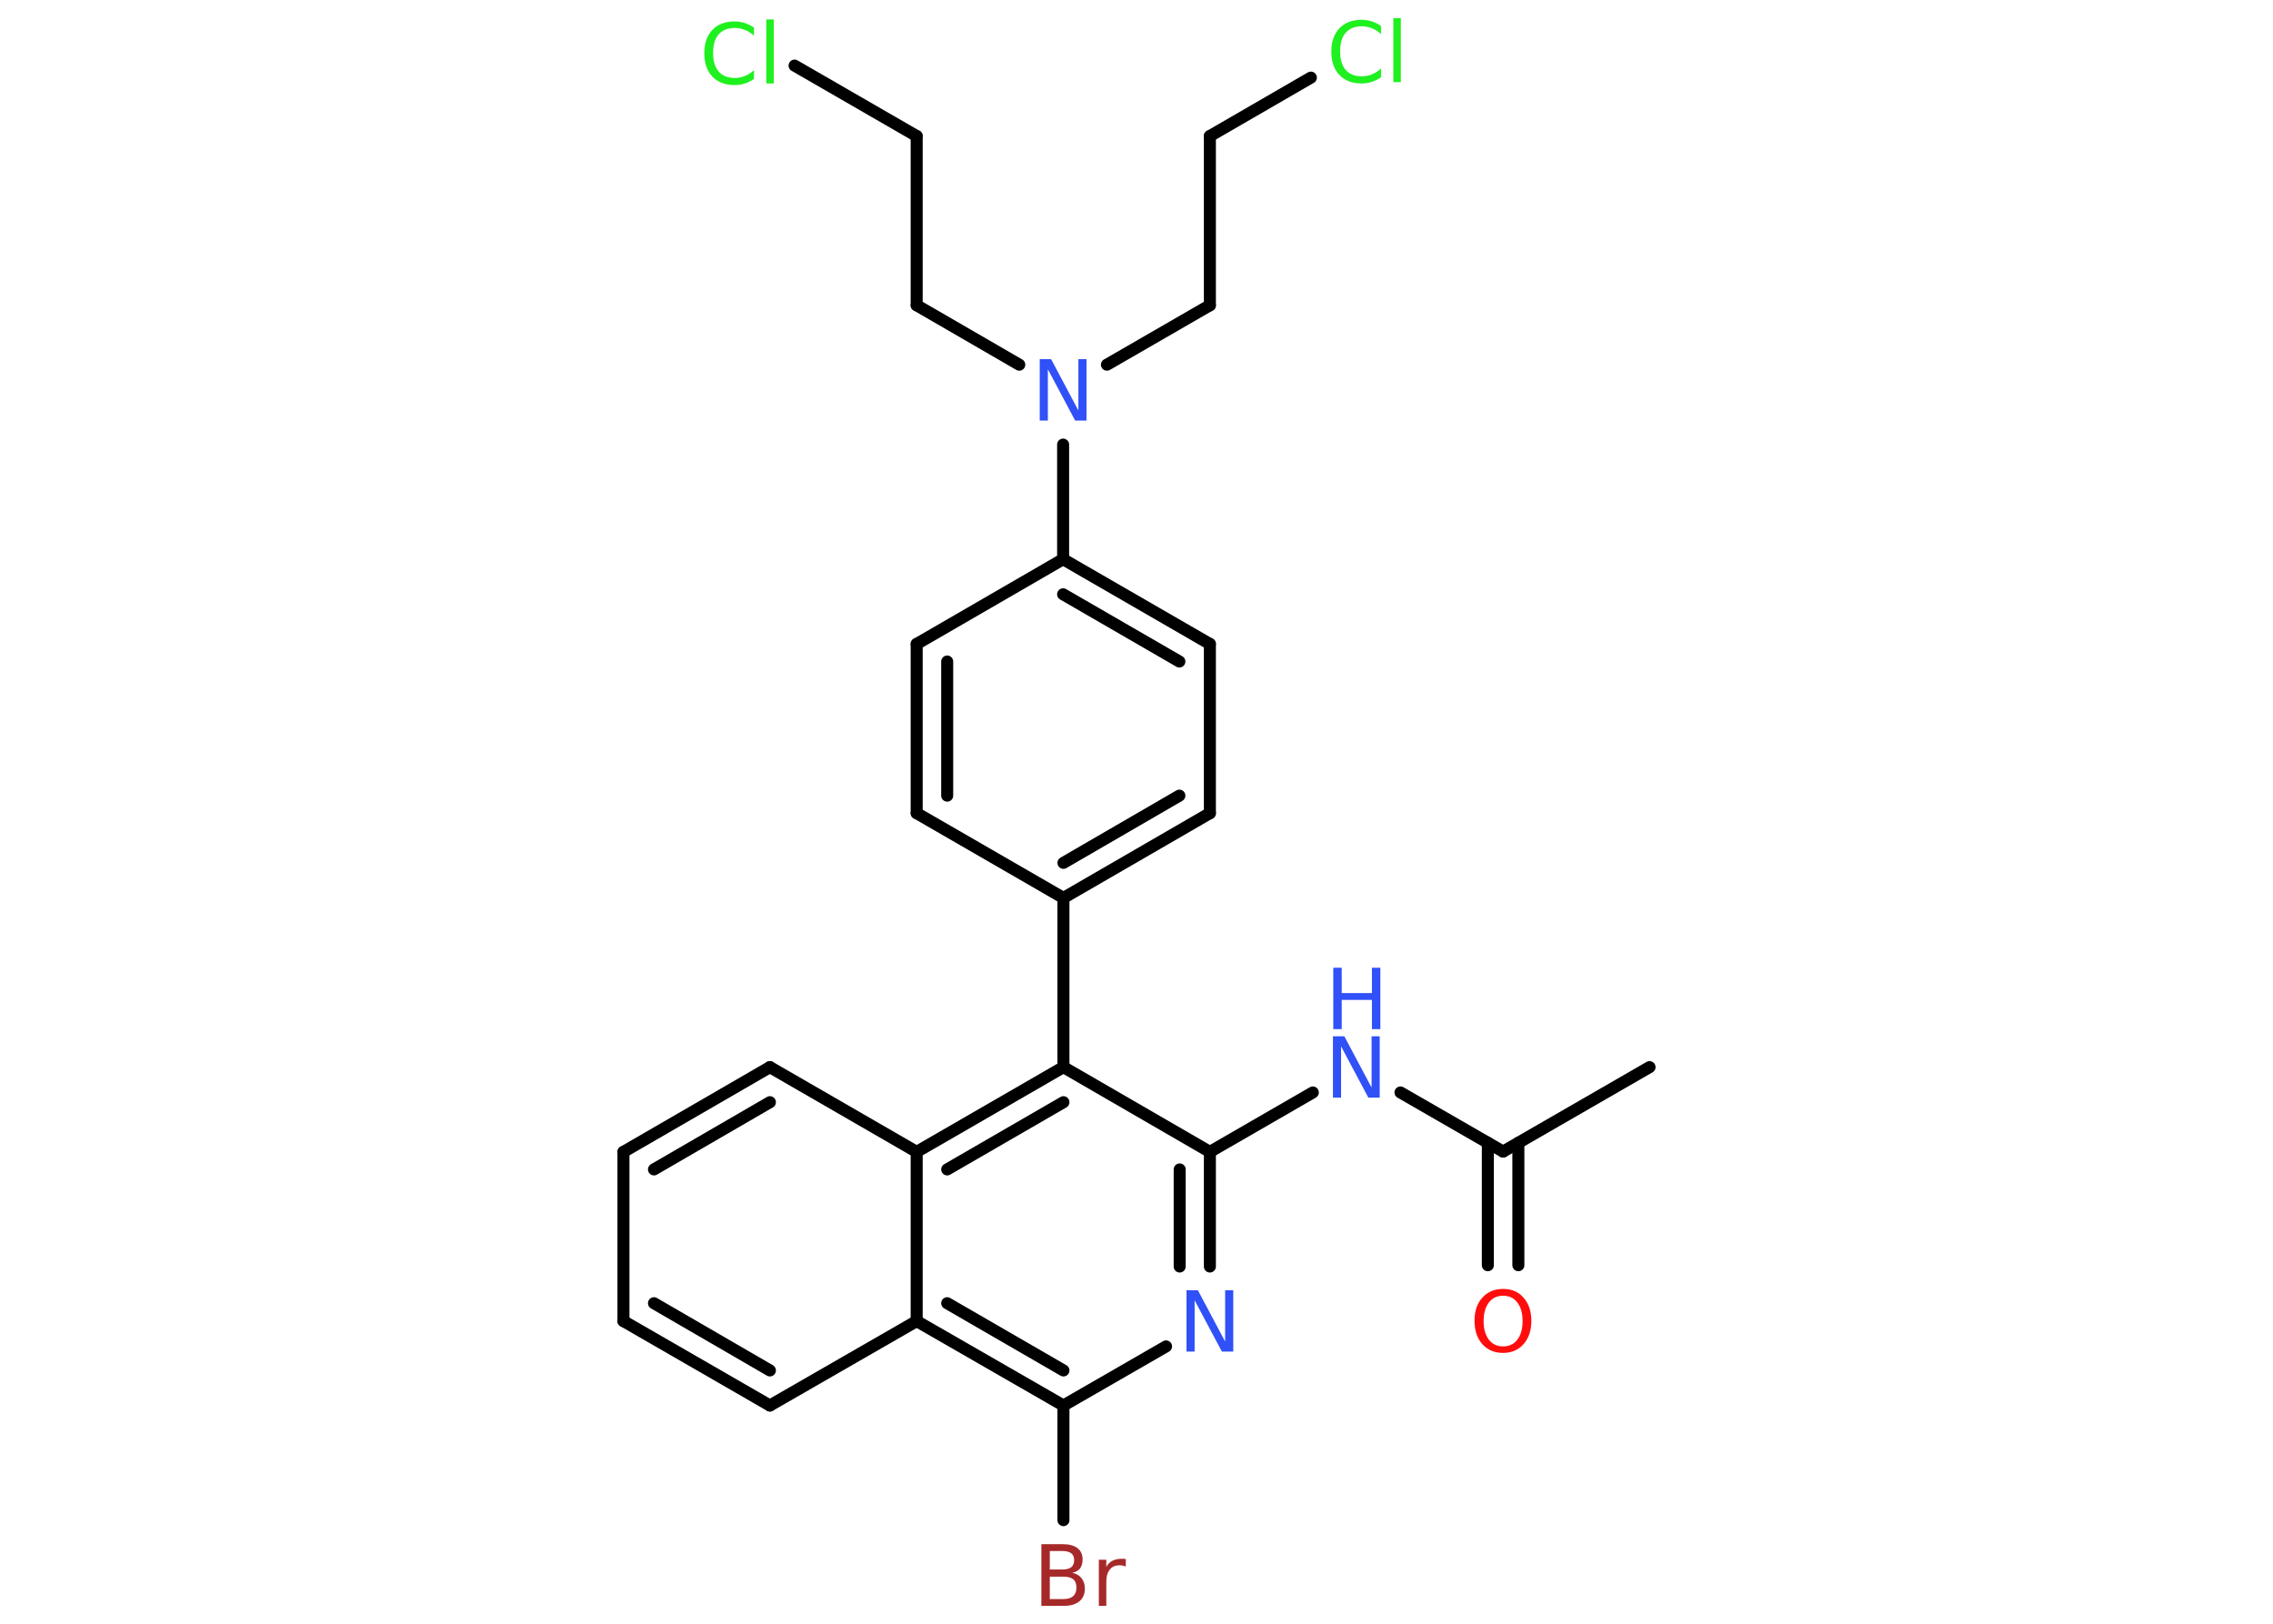 <?xml version='1.0' encoding='UTF-8'?>
<!DOCTYPE svg PUBLIC "-//W3C//DTD SVG 1.1//EN" "http://www.w3.org/Graphics/SVG/1.1/DTD/svg11.dtd">
<svg version='1.2' xmlns='http://www.w3.org/2000/svg' xmlns:xlink='http://www.w3.org/1999/xlink' width='70.0mm' height='50.0mm' viewBox='0 0 70.0 50.0'>
  <desc>Generated by the Chemistry Development Kit (http://github.com/cdk)</desc>
  <g stroke-linecap='round' stroke-linejoin='round' stroke='#000000' stroke-width='.37' fill='#3050F8'>
    <rect x='.0' y='.0' width='70.0' height='50.0' fill='#FFFFFF' stroke='none'/>
    <g id='mol1' class='mol'>
      <line id='mol1bnd1' class='bond' x1='50.8' y1='32.86' x2='46.29' y2='35.46'/>
      <g id='mol1bnd2' class='bond'>
        <line x1='46.76' y1='35.19' x2='46.76' y2='38.96'/>
        <line x1='45.82' y1='35.19' x2='45.82' y2='38.96'/>
      </g>
      <line id='mol1bnd3' class='bond' x1='46.29' y1='35.46' x2='43.13' y2='33.64'/>
      <line id='mol1bnd4' class='bond' x1='40.43' y1='33.64' x2='37.26' y2='35.47'/>
      <g id='mol1bnd5' class='bond'>
        <line x1='37.26' y1='39.0' x2='37.26' y2='35.47'/>
        <line x1='36.33' y1='39.0' x2='36.33' y2='36.01'/>
      </g>
      <line id='mol1bnd6' class='bond' x1='35.91' y1='41.46' x2='32.75' y2='43.28'/>
      <line id='mol1bnd7' class='bond' x1='32.75' y1='43.28' x2='32.75' y2='46.81'/>
      <g id='mol1bnd8' class='bond'>
        <line x1='28.23' y1='40.68' x2='32.75' y2='43.28'/>
        <line x1='29.17' y1='40.13' x2='32.75' y2='42.2'/>
      </g>
      <line id='mol1bnd9' class='bond' x1='28.23' y1='40.68' x2='23.71' y2='43.28'/>
      <g id='mol1bnd10' class='bond'>
        <line x1='19.2' y1='40.68' x2='23.71' y2='43.28'/>
        <line x1='20.14' y1='40.13' x2='23.71' y2='42.2'/>
      </g>
      <line id='mol1bnd11' class='bond' x1='19.2' y1='40.68' x2='19.2' y2='35.47'/>
      <g id='mol1bnd12' class='bond'>
        <line x1='23.71' y1='32.86' x2='19.2' y2='35.47'/>
        <line x1='23.71' y1='33.94' x2='20.14' y2='36.01'/>
      </g>
      <line id='mol1bnd13' class='bond' x1='23.71' y1='32.86' x2='28.23' y2='35.47'/>
      <line id='mol1bnd14' class='bond' x1='28.23' y1='40.68' x2='28.23' y2='35.47'/>
      <g id='mol1bnd15' class='bond'>
        <line x1='32.75' y1='32.86' x2='28.23' y2='35.47'/>
        <line x1='32.75' y1='33.94' x2='29.17' y2='36.01'/>
      </g>
      <line id='mol1bnd16' class='bond' x1='37.26' y1='35.47' x2='32.75' y2='32.86'/>
      <line id='mol1bnd17' class='bond' x1='32.75' y1='32.86' x2='32.75' y2='27.65'/>
      <g id='mol1bnd18' class='bond'>
        <line x1='32.75' y1='27.65' x2='37.26' y2='25.04'/>
        <line x1='32.75' y1='26.57' x2='36.32' y2='24.5'/>
      </g>
      <line id='mol1bnd19' class='bond' x1='37.26' y1='25.04' x2='37.26' y2='19.83'/>
      <g id='mol1bnd20' class='bond'>
        <line x1='37.26' y1='19.83' x2='32.74' y2='17.22'/>
        <line x1='36.32' y1='20.37' x2='32.74' y2='18.3'/>
      </g>
      <line id='mol1bnd21' class='bond' x1='32.74' y1='17.22' x2='32.74' y2='13.69'/>
      <line id='mol1bnd22' class='bond' x1='31.39' y1='11.23' x2='28.23' y2='9.4'/>
      <line id='mol1bnd23' class='bond' x1='28.23' y1='9.4' x2='28.23' y2='4.19'/>
      <line id='mol1bnd24' class='bond' x1='28.23' y1='4.19' x2='24.47' y2='2.02'/>
      <line id='mol1bnd25' class='bond' x1='34.09' y1='11.23' x2='37.26' y2='9.4'/>
      <line id='mol1bnd26' class='bond' x1='37.26' y1='9.4' x2='37.26' y2='4.19'/>
      <line id='mol1bnd27' class='bond' x1='37.26' y1='4.19' x2='40.37' y2='2.39'/>
      <line id='mol1bnd28' class='bond' x1='32.74' y1='17.22' x2='28.23' y2='19.83'/>
      <g id='mol1bnd29' class='bond'>
        <line x1='28.23' y1='19.83' x2='28.23' y2='25.04'/>
        <line x1='29.17' y1='20.37' x2='29.17' y2='24.5'/>
      </g>
      <line id='mol1bnd30' class='bond' x1='32.75' y1='27.65' x2='28.23' y2='25.04'/>
      <path id='mol1atm3' class='atom' d='M46.29 39.9q-.28 .0 -.44 .21q-.16 .21 -.16 .57q.0 .36 .16 .57q.16 .21 .44 .21q.28 .0 .44 -.21q.16 -.21 .16 -.57q.0 -.36 -.16 -.57q-.16 -.21 -.44 -.21zM46.29 39.69q.4 .0 .63 .27q.24 .27 .24 .71q.0 .45 -.24 .72q-.24 .27 -.63 .27q-.4 .0 -.64 -.27q-.24 -.27 -.24 -.72q.0 -.45 .24 -.71q.24 -.27 .64 -.27z' stroke='none' fill='#FF0D0D'/>
      <g id='mol1atm4' class='atom'>
        <path d='M41.06 31.91h.34l.84 1.58v-1.58h.25v1.89h-.35l-.84 -1.58v1.58h-.25v-1.89z' stroke='none'/>
        <path d='M41.06 29.8h.26v.78h.93v-.78h.26v1.89h-.26v-.9h-.93v.9h-.26v-1.89z' stroke='none'/>
      </g>
      <path id='mol1atm6' class='atom' d='M36.55 39.73h.34l.84 1.58v-1.58h.25v1.89h-.35l-.84 -1.58v1.58h-.25v-1.89z' stroke='none'/>
      <path id='mol1atm8' class='atom' d='M32.33 48.54v.7h.41q.21 .0 .31 -.09q.1 -.09 .1 -.26q.0 -.18 -.1 -.26q-.1 -.08 -.31 -.08h-.41zM32.33 47.76v.57h.38q.19 .0 .28 -.07q.09 -.07 .09 -.22q.0 -.14 -.09 -.21q-.09 -.07 -.28 -.07h-.38zM32.08 47.55h.65q.29 .0 .45 .12q.16 .12 .16 .35q.0 .17 -.08 .28q-.08 .1 -.24 .13q.19 .04 .29 .17q.1 .13 .1 .32q.0 .25 -.17 .39q-.17 .14 -.49 .14h-.68v-1.89zM34.67 48.24q-.04 -.02 -.09 -.03q-.05 -.01 -.1 -.01q-.2 .0 -.3 .13q-.11 .13 -.11 .37v.75h-.23v-1.42h.23v.22q.07 -.13 .19 -.19q.12 -.06 .29 -.06q.02 .0 .05 .0q.03 .0 .07 .01v.24z' stroke='none' fill='#A62929'/>
      <path id='mol1atm20' class='atom' d='M32.03 11.06h.34l.84 1.58v-1.58h.25v1.89h-.35l-.84 -1.58v1.58h-.25v-1.89z' stroke='none'/>
      <path id='mol1atm23' class='atom' d='M23.22 .83v.27q-.13 -.12 -.28 -.18q-.15 -.06 -.31 -.06q-.32 .0 -.5 .2q-.17 .2 -.17 .57q.0 .37 .17 .57q.17 .2 .5 .2q.17 .0 .31 -.06q.15 -.06 .28 -.18v.27q-.13 .09 -.28 .14q-.15 .05 -.32 .05q-.43 .0 -.68 -.26q-.25 -.26 -.25 -.72q.0 -.46 .25 -.72q.25 -.26 .68 -.26q.17 .0 .32 .05q.15 .05 .28 .14zM23.6 .6h.23v1.97h-.23v-1.97z' stroke='none' fill='#1FF01F'/>
      <path id='mol1atm26' class='atom' d='M42.53 .78v.27q-.13 -.12 -.28 -.18q-.15 -.06 -.31 -.06q-.32 .0 -.5 .2q-.17 .2 -.17 .57q.0 .37 .17 .57q.17 .2 .5 .2q.17 .0 .31 -.06q.15 -.06 .28 -.18v.27q-.13 .09 -.28 .14q-.15 .05 -.32 .05q-.43 .0 -.68 -.26q-.25 -.26 -.25 -.72q.0 -.46 .25 -.72q.25 -.26 .68 -.26q.17 .0 .32 .05q.15 .05 .28 .14zM42.91 .56h.23v1.97h-.23v-1.97z' stroke='none' fill='#1FF01F'/>
    </g>
  </g>
</svg>
